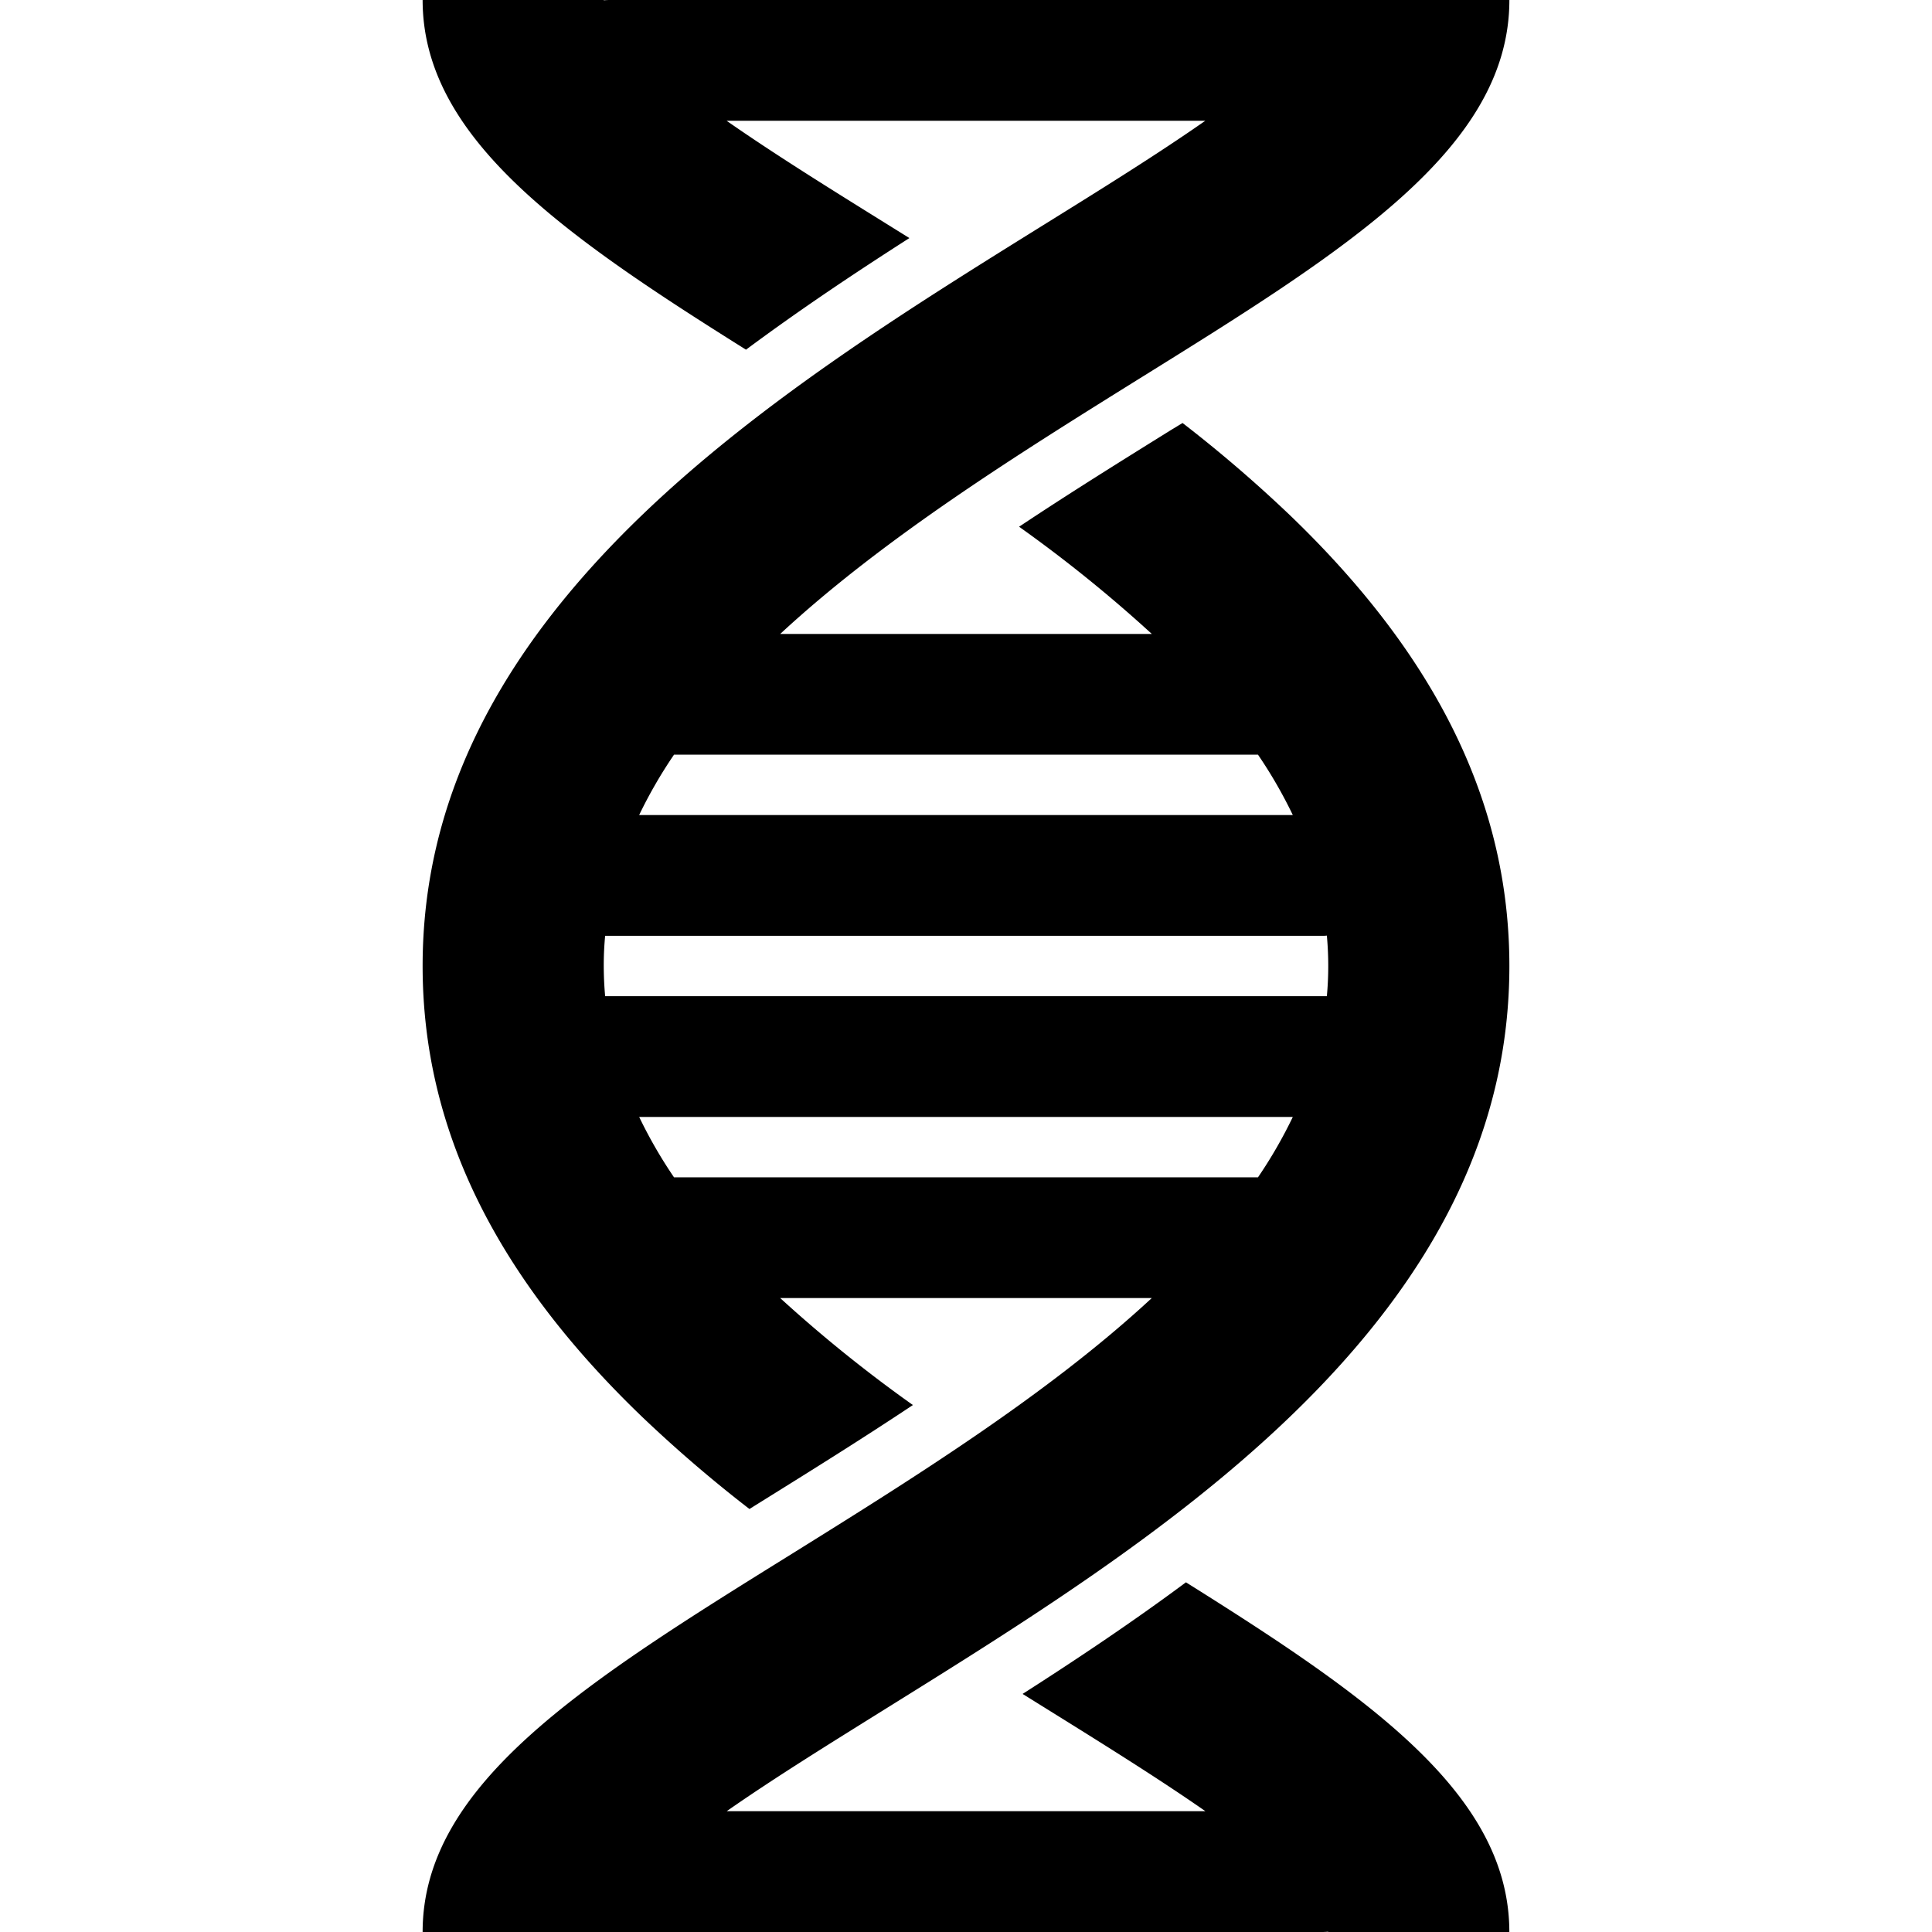 <svg id="Enterprise" xmlns="http://www.w3.org/2000/svg" viewBox="0 0 512 512"><title>Icon Library 30 copy</title><path d="M341.83,375.48C381,337.85,400,298.76,400,256s-19-81.84-58.17-119.48a360.73,360.73,0,0,0-28.44-24.42L310.26,114c-13,8.09-26.72,16.62-40.19,25.59A367.56,367.56,0,0,1,305.24,168H206.77c27.49-25.5,63.29-47.79,95-67.55C356.67,66.33,400,39.38,400,0H161.65A16.2,16.2,0,0,0,160,.08S160,0,160,0H112c0,36.33,36.9,62.09,85.7,92.67C211.9,82.11,226.57,72.32,241,63.09l-5.45-3.39c-15.51-9.64-30.42-18.92-43-27.7H319.42c-12.54,8.77-27.46,18.05-43,27.7-35.05,21.8-74.78,46.52-106.29,76.82C131,174.15,112,213.24,112,256s19,81.85,58.17,119.48a360.74,360.74,0,0,0,28.44,24.42l3.13-1.95c13-8.09,26.71-16.63,40.19-25.6A367.61,367.61,0,0,1,206.76,344h98.47c-27.49,25.5-63.29,47.79-95,67.55C155.33,445.67,112,472.62,112,512H350.35a16.19,16.19,0,0,0,1.64-.08s0,0.07,0,.08h48c0-36.33-36.9-62.09-85.7-92.67-14.2,10.55-28.87,20.35-43.29,29.58l5.45,3.39c15.5,9.64,30.42,18.92,43,27.69H192.58c12.54-8.77,27.46-18,43-27.69C270.59,430.5,310.32,405.79,341.83,375.48ZM178.62,312a122.88,122.88,0,0,1-9.23-16H342.61a122.88,122.88,0,0,1-9.23,16H178.62Zm0-112H333.38a122.86,122.86,0,0,1,9.23,16H169.38A122.86,122.86,0,0,1,178.62,200Zm171.73,48c0.43,0,.86,0,1.28-0.06Q352,252,352,256t-0.37,8H160.37q-0.36-4-.37-8t0.37-8h190Z"/></svg>
